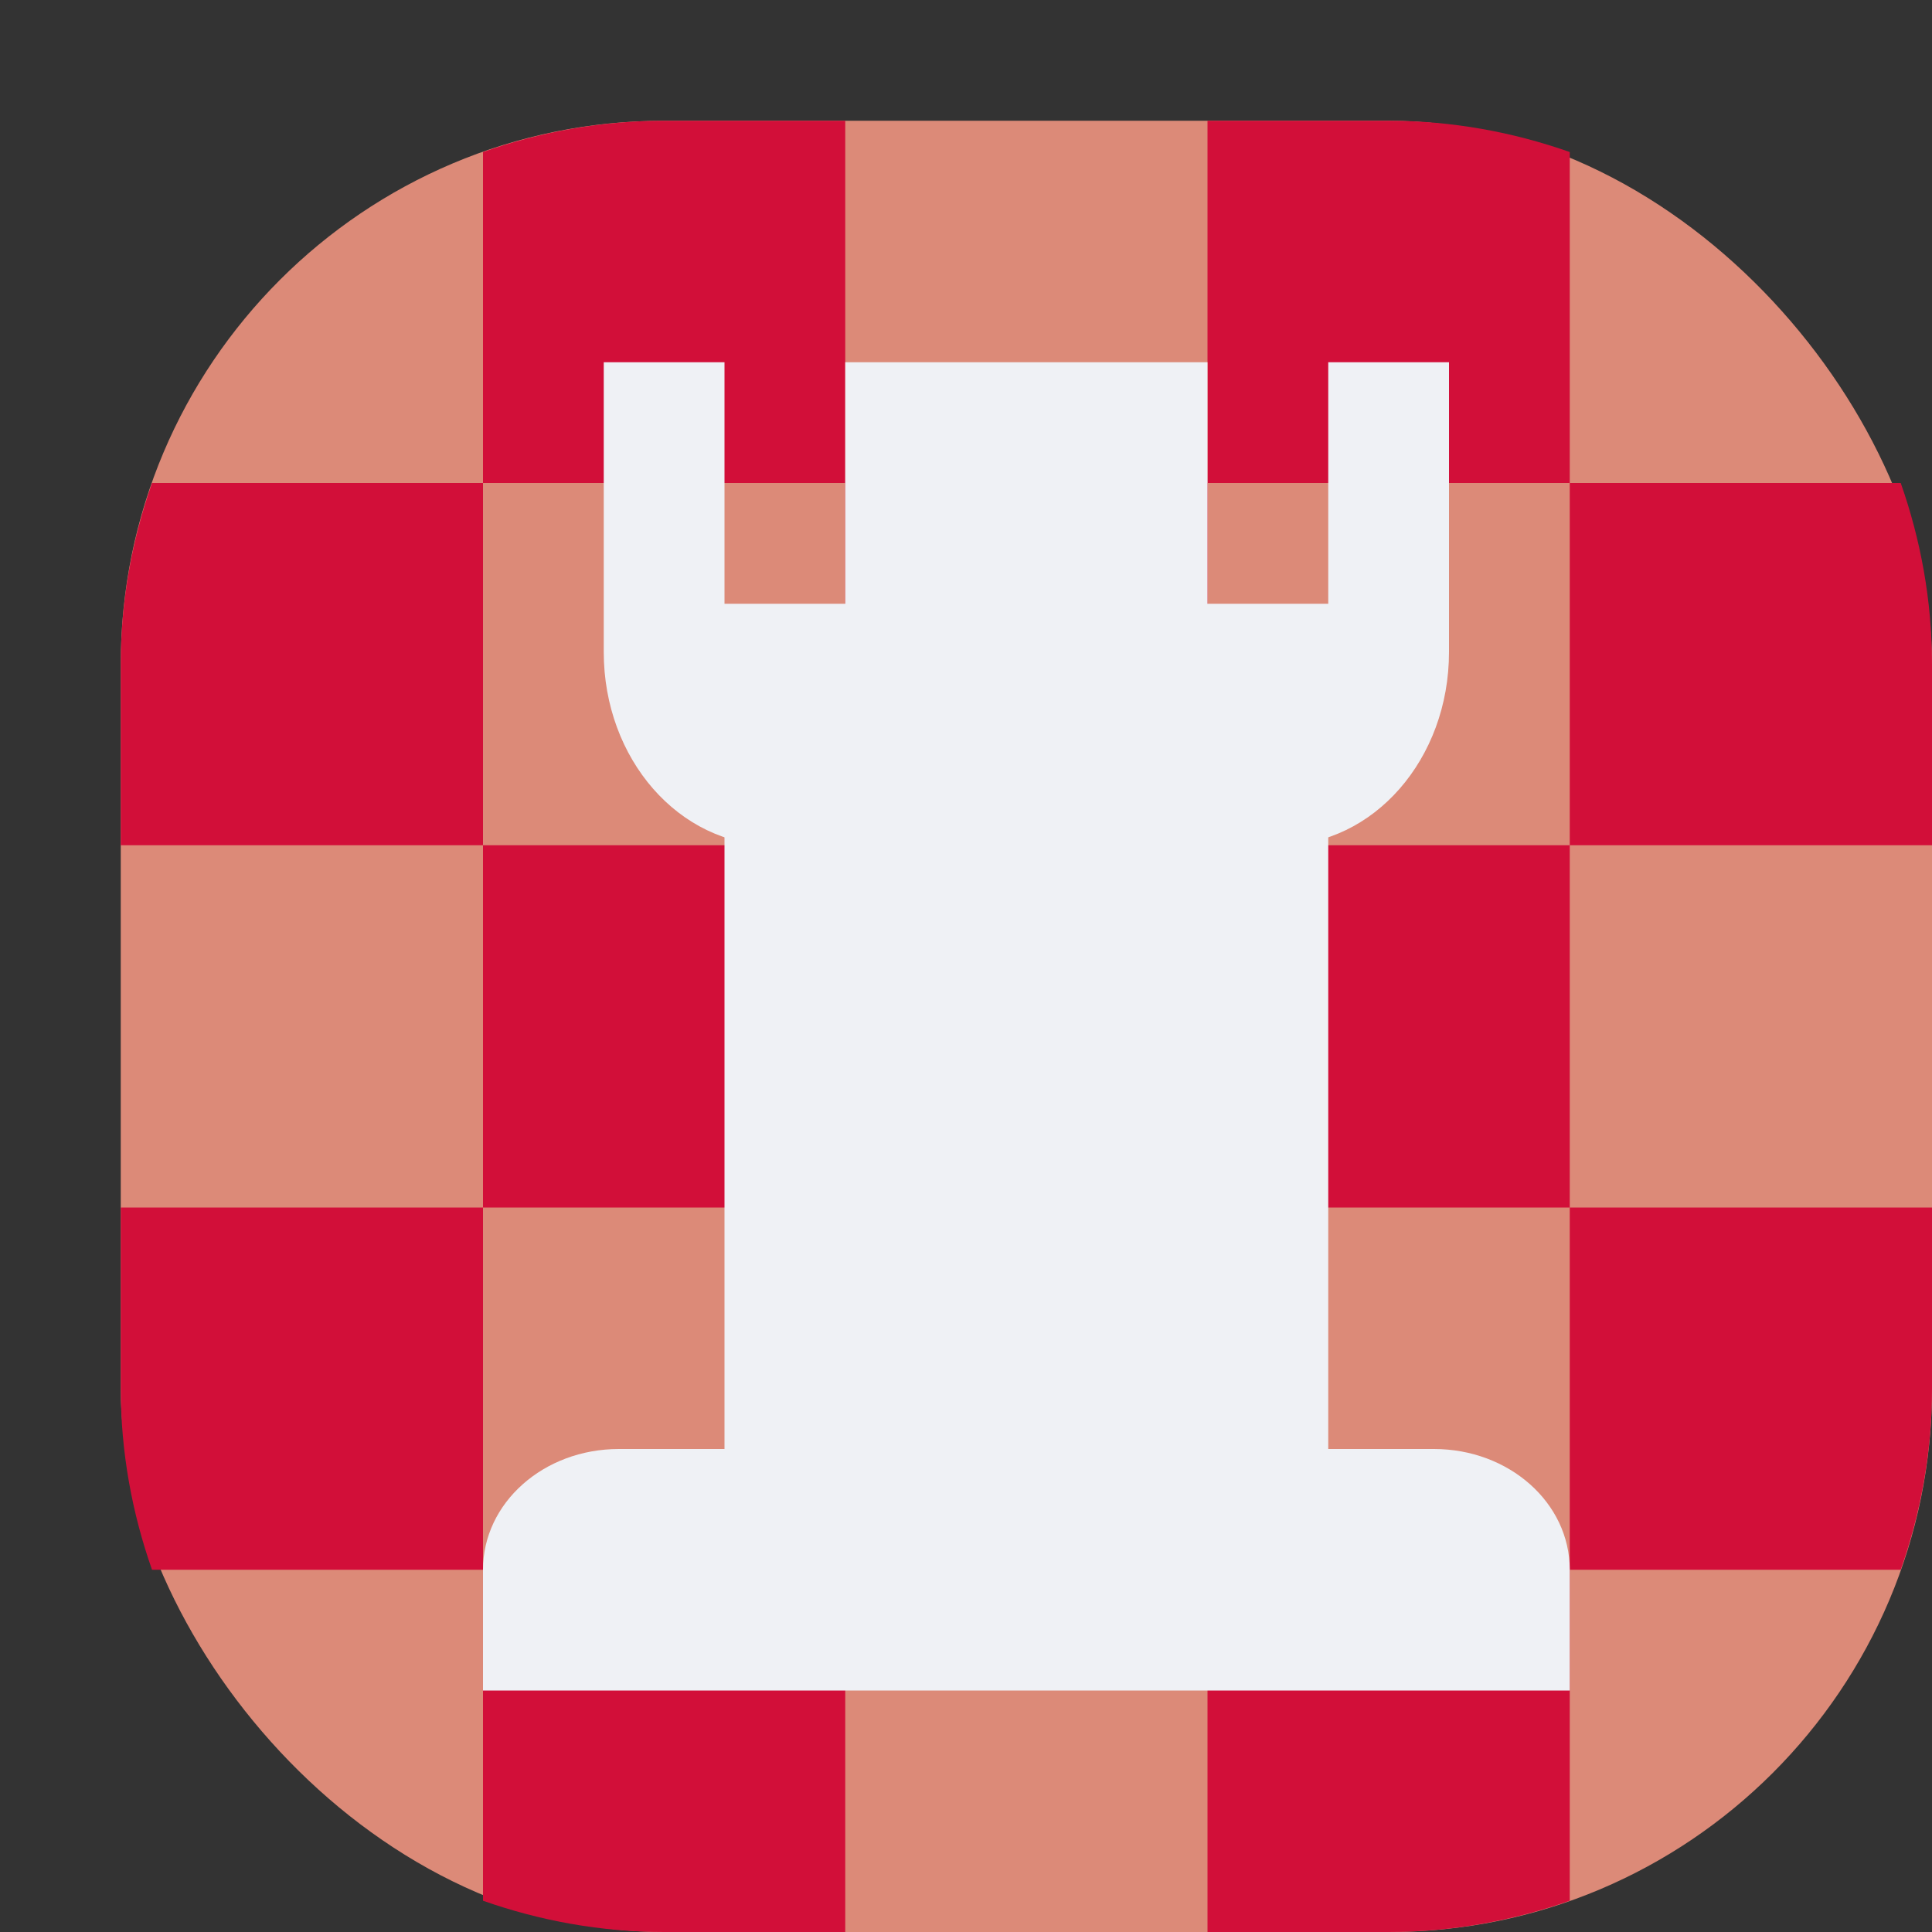 <svg xmlns="http://www.w3.org/2000/svg" width="16" height="16" version="1.1">
 <rect width="100%" height="100%" fill="#333333" stroke="none"/>
 <rect style="fill:#dc8a78" width="15" height="15" x="1" y="1" rx="4.5" ry="4.5"/>
 <path style="fill:#d20f39" d="M 5.5,1 C 4.973,1 4.469,1.094 4,1.259 V 4 H 7 V 1 Z M 7,4 v 3 h 3 V 4 Z m 3,0 h 3 V 1.259 C 12.531,1.094 12.027,1 11.5,1 H 10 Z m 3,0 v 3 h 3 V 5.5 C 16,4.973 15.906,4.469 15.741,4 Z m 0,3 h -3 v 3 h 3 z m 0,3 v 3 h 2.741 C 15.906,12.531 16,12.027 16,11.5 V 10 Z m 0,3 h -3 v 3 h 1.5 c 0.527,0 1.031,-0.094 1.5,-0.259 z m -3,0 V 10 H 7 v 3 z M 7,13 H 4 v 2.741 C 4.469,15.906 4.973,16 5.5,16 H 7 Z M 4,13 V 10 H 1 v 1.5 c 0,0.527 0.094,1.031 0.259,1.5 z M 4,10 H 7 V 7 H 4 Z M 4,7 V 4 H 1.259 C 1.094,4.469 1,4.973 1,5.5 V 7 Z"/>
 <rect style="fill:#eff1f5" width="5" height="7" x="6" y="6"/>
 <path style="fill:#eff1f5" d="M 5,3 V 5.4 C 5,6.286 5.624,7 6.4,7 h 4.2 C 11.376,7 12,6.286 12,5.4 V 3 H 11 V 5 H 10 V 3 H 7 V 5 H 6 V 3 Z"/>
 <path style="fill:#eff1f5" d="M 5.125,12 C 4.502,12 4,12.446 4,13 v 1 h 9 v -1 c 0,-0.554 -0.502,-1 -1.125,-1 z"/>
</svg>
